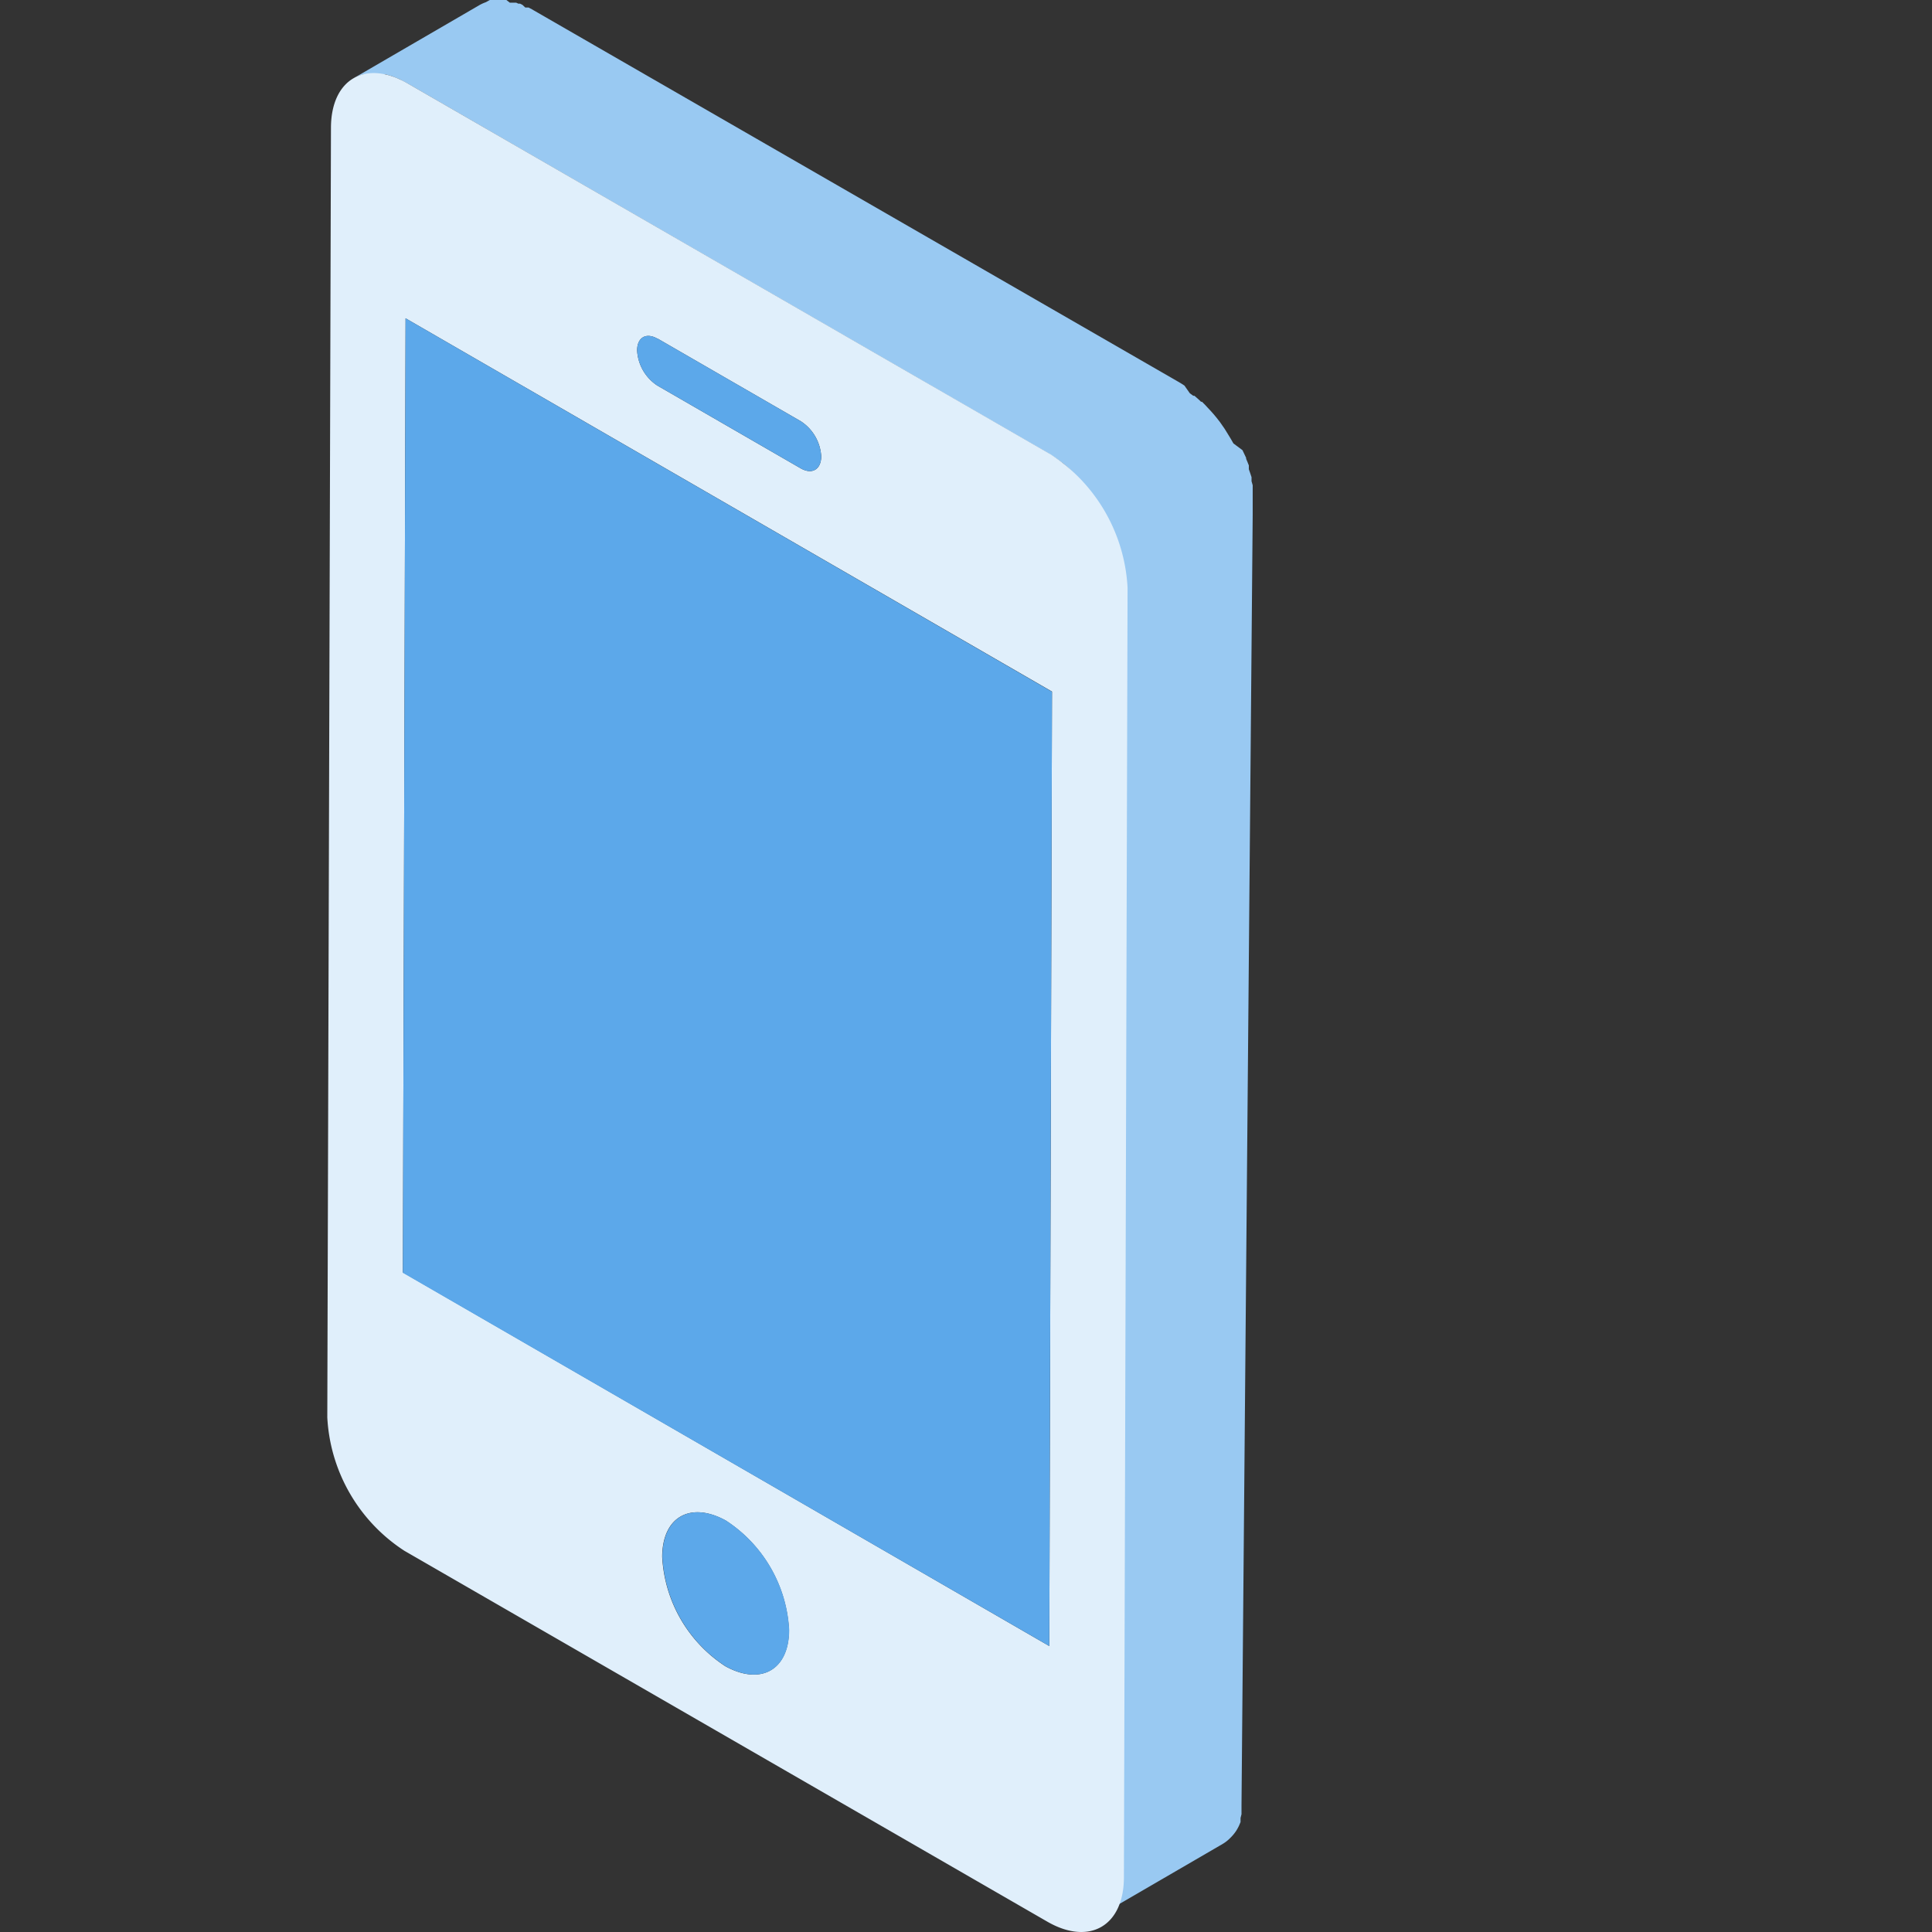 <?xml version="1.0" standalone="no"?><!DOCTYPE svg PUBLIC "-//W3C//DTD SVG 1.1//EN" "http://www.w3.org/Graphics/SVG/1.1/DTD/svg11.dtd"><svg t="1697900854417" class="icon" viewBox="0 0 1024 1024" version="1.1" xmlns="http://www.w3.org/2000/svg" p-id="4481" xmlns:xlink="http://www.w3.org/1999/xlink" width="200" height="200"><rect x="0" y="0" width="1024" height="1024" fill="#333333" stroke="none"/><path d="M663.954 270.99v-13.795l-0.613-2.146v-2.146l-0.715-2.146-0.715-2.044v-2.044l-0.817-2.044-0.613-1.431v-0.511l-0.92-1.941-1.022-2.146L653.736 235.021l-1.226-2.146-0.613-1.022-1.124-1.839-1.635-2.657-2.555-3.679-1.839-2.35-1.533-1.839-1.635-1.839-1.635-1.737-1.124-1.226-1.737-1.737h-0.511l-0.817-0.817-1.839-1.635-0.817-0.715h-0.613l-1.839-1.328-2.861-4.087-1.737-1.124-1.737-1.022L283.117 5.62l-1.226-0.715-1.737-0.92H278.417l-1.533-1.431L275.658 1.941h-0.92L273.614 1.431h-3.372L268.403 0H259.615l-2.248 1.226a19.619 19.619 0 0 0-3.168 1.431l-66.828 38.83a19.619 19.619 0 0 1 3.168-1.431l2.452-0.715H204.13l3.576 1.022 3.883 1.533 4.087 2.146 340.27 196.396 4.087 2.657 3.781 2.759 3.474 3.065 3.372 3.372 3.474 3.883a96.154 96.154 0 0 1 6.233 8.379l1.635 2.555 1.431 2.248 0.613 1.022 2.044 3.883q1.226 2.35 2.248 4.7t1.941 4.7q0.92 2.452 1.635 4.905 0.715 2.35 1.226 4.7c0 1.635 0.715 3.27 0.92 4.905 0 1.635 0 3.27 0.613 4.803v4.7l-1.941 683.402v4.496q0 1.941-0.511 3.781 0 1.737-0.92 3.372v0.613a30.655 30.655 0 0 1-1.124 2.861 25.75 25.75 0 0 1-1.635 2.963 22.072 22.072 0 0 1-2.861 3.474l-0.715 0.715a19.824 19.824 0 0 1-3.474 2.657l66.623-38.727a19.824 19.824 0 0 0 3.474-2.657l0.715-0.715a22.072 22.072 0 0 0 2.861-3.474 25.75 25.75 0 0 0 1.533-2.759l0.817-1.941V963.588l0.511-2.044v-2.044-1.941V956.639L663.954 272.829v-1.839z" fill="#99C9F2" p-id="4482"></path><path d="M556.764 240.744a90.023 90.023 0 0 1 40.873 70.813l-1.941 683.402c0 26.057-18.495 36.479-40.873 23.4L214.348 821.962a89.921 89.921 0 0 1-40.873-70.711L175.416 67.85c0-26.057 18.495-36.582 40.873-23.502z m-0.613 631.697l1.431-505.909L214.961 168.705 213.531 674.409l342.62 198.031m-171.668 10.729c18.597 10.218 33.618 2.146 33.72-19.21a73.878 73.878 0 0 0-33.516-58.04c-18.597-10.218-33.618-2.146-33.72 19.21a73.878 73.878 0 0 0 33.516 58.04m-35.968-703.634c-6.029-3.474-10.831-0.715-10.831 6.233A23.809 23.809 0 0 0 348.412 204.366l75.922 43.837c6.029 3.474 10.831 0.715 10.934-6.233a23.809 23.809 0 0 0-10.831-18.7l-75.922-43.837" fill="#E0EFFB" p-id="4483"></path><path d="M348.515 179.536c-6.029-3.474-10.831-0.715-10.831 6.233A23.809 23.809 0 0 0 348.412 204.366l75.922 43.837c6.029 3.474 10.831 0.715 10.934-6.233a23.809 23.809 0 0 0-10.831-18.7l-75.922-43.837M556.151 872.44l1.431-505.807L214.961 168.705l-1.431 505.909 342.62 197.827M384.585 883.17c18.597 10.218 33.618 2.146 33.72-19.21a73.878 73.878 0 0 0-33.516-58.04c-18.597-10.218-33.618-2.146-33.72 19.21a73.878 73.878 0 0 0 33.516 58.04" fill="#5CA8EA" p-id="4484"></path></svg>